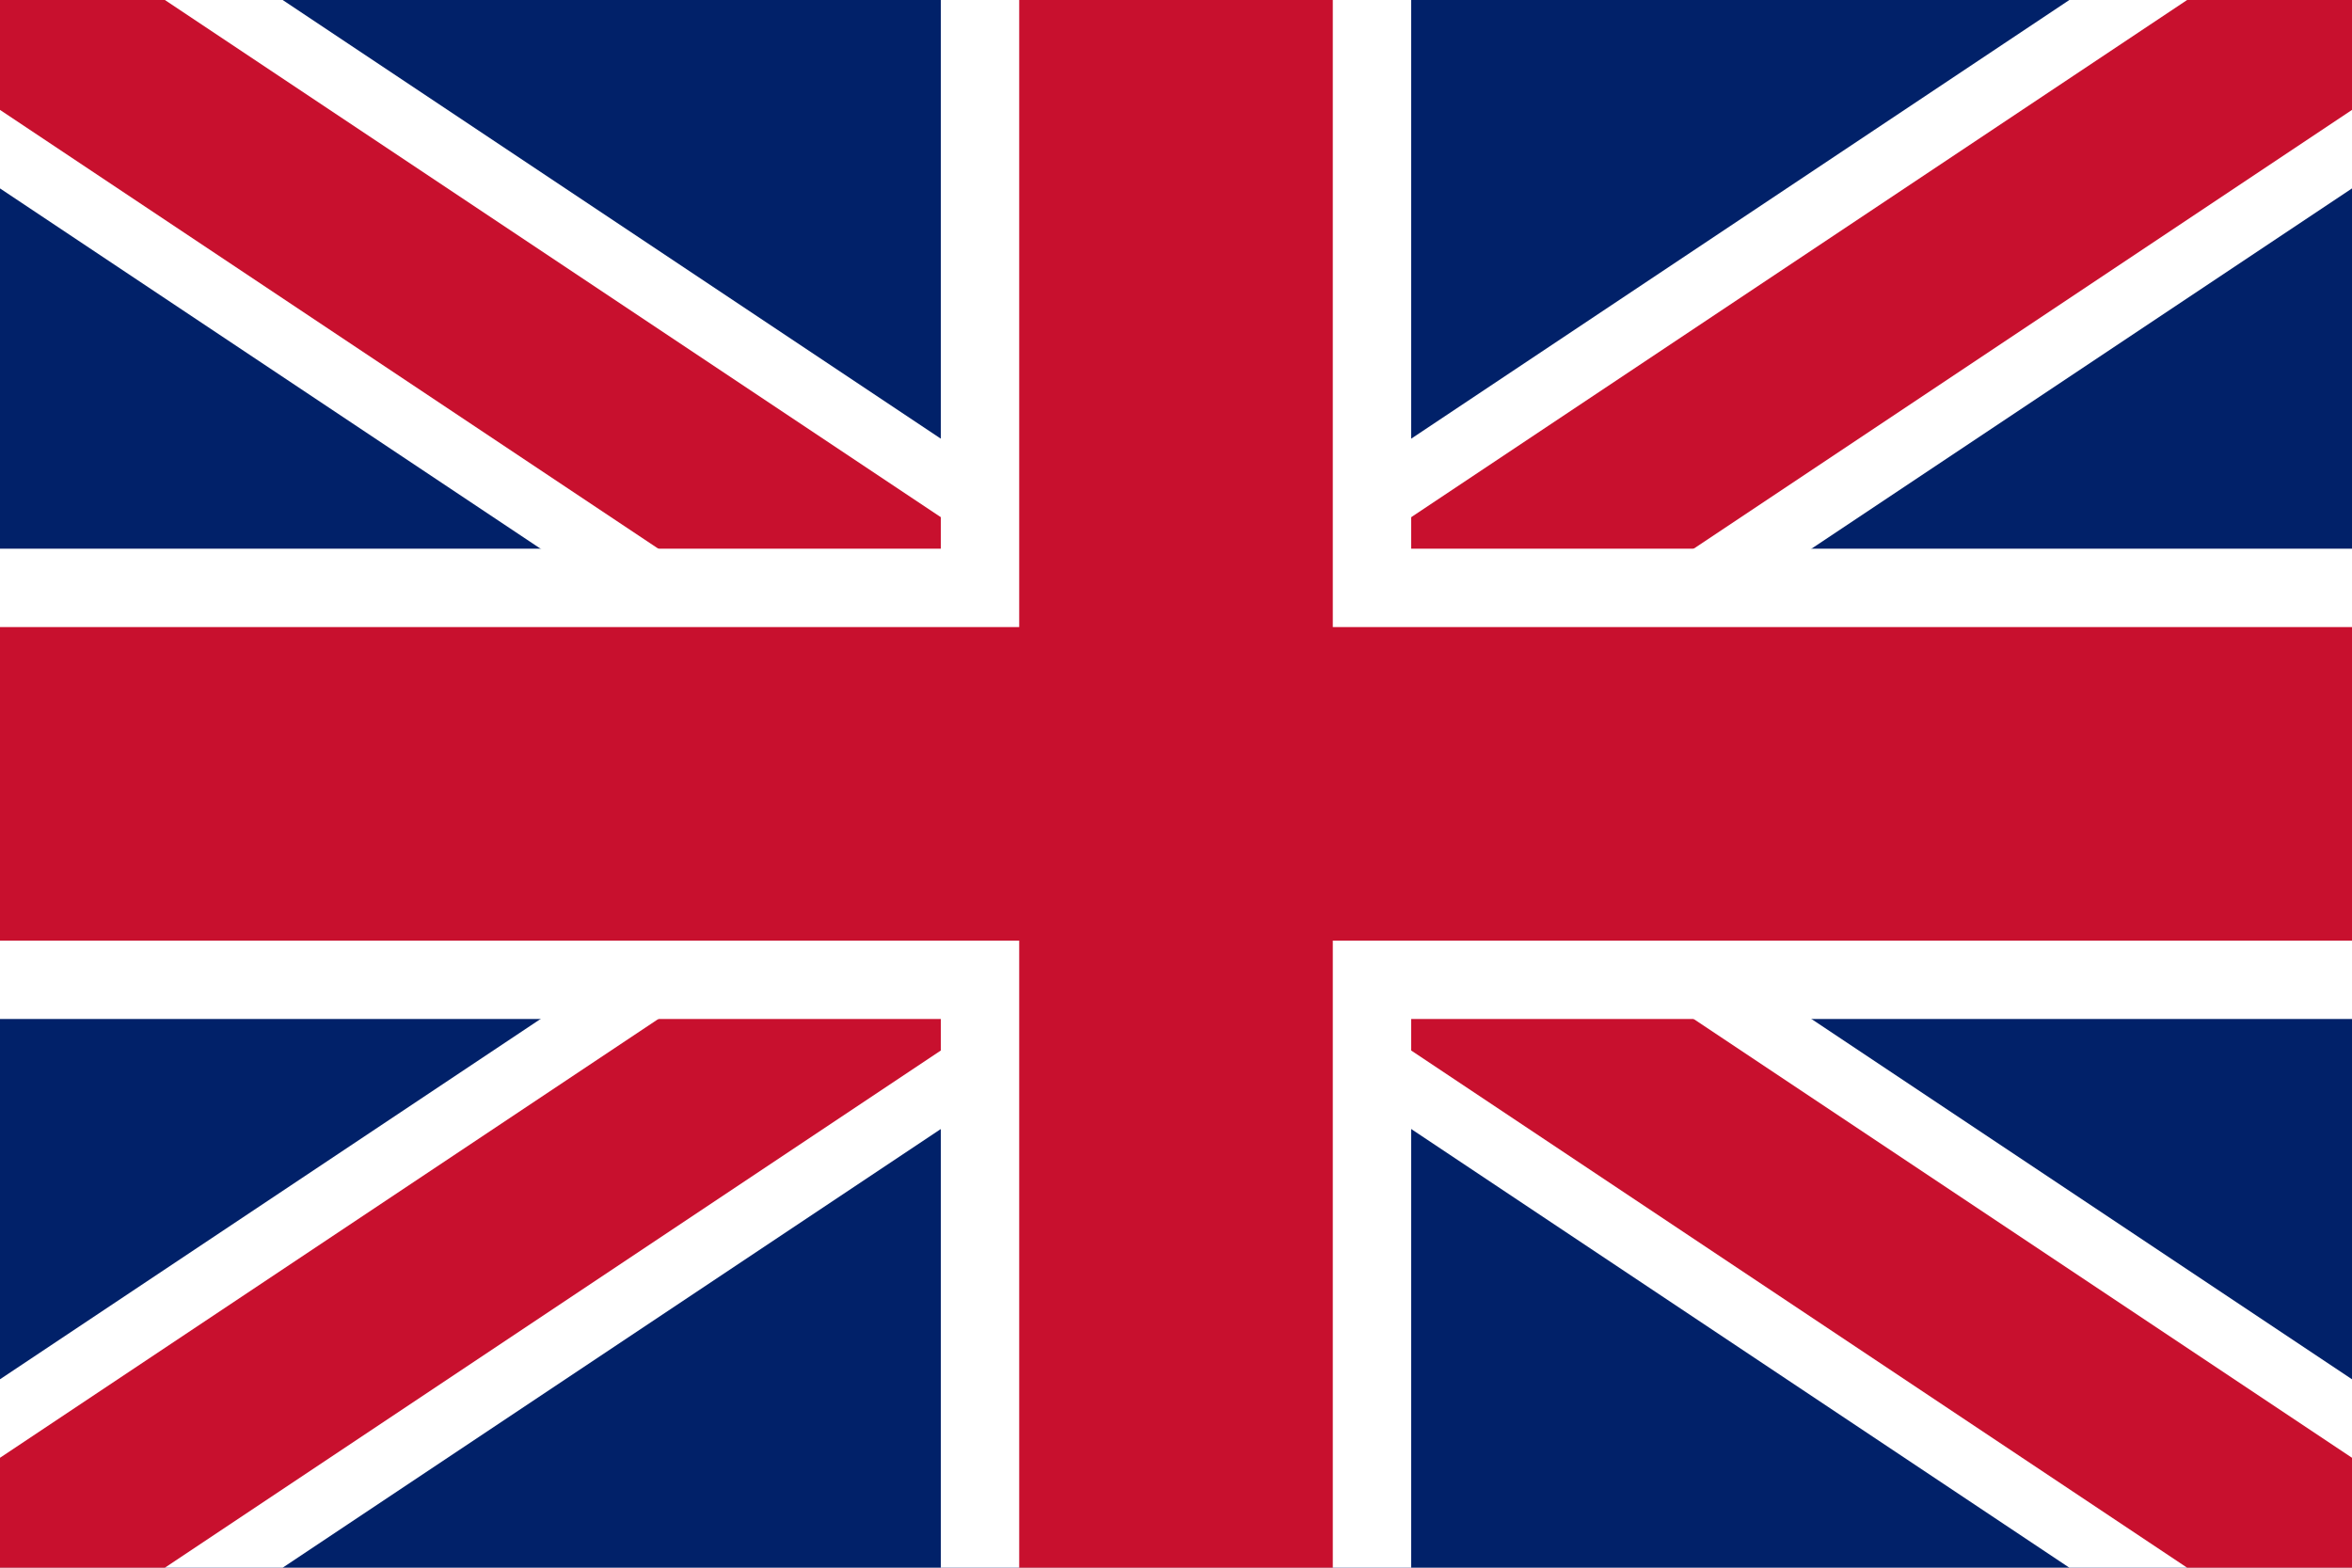 <?xml version="1.0" encoding="UTF-8"?>
<svg xmlns="http://www.w3.org/2000/svg" width="900" height="600" viewBox="0 0 900 600" preserveAspectRatio="xMidYMid slice" shape-rendering="geometricPrecision">

<rect width="900" height="600" fill="#012169"/>
<!-- White diagonals -->
<line x1="0" y1="0" x2="900" y2="600" stroke="#FFFFFF" stroke-width="120" stroke-linecap="square"/>
<line x1="0" y1="600" x2="900" y2="0" stroke="#FFFFFF" stroke-width="120" stroke-linecap="square"/>
<!-- Red diagonals -->
<line x1="0" y1="0" x2="900" y2="600" stroke="#C8102E" stroke-width="70" stroke-linecap="square"/>
<line x1="0" y1="600" x2="900" y2="0" stroke="#C8102E" stroke-width="70" stroke-linecap="square"/>
<!-- White cross -->
<rect x="0" y="210" width="900" height="180" fill="#FFFFFF"/>
<rect x="360" y="0" width="180" height="600" fill="#FFFFFF"/>
<!-- Red cross -->
<rect x="0" y="240" width="900" height="120" fill="#C8102E"/>
<rect x="390" y="0" width="120" height="600" fill="#C8102E"/>

</svg>
